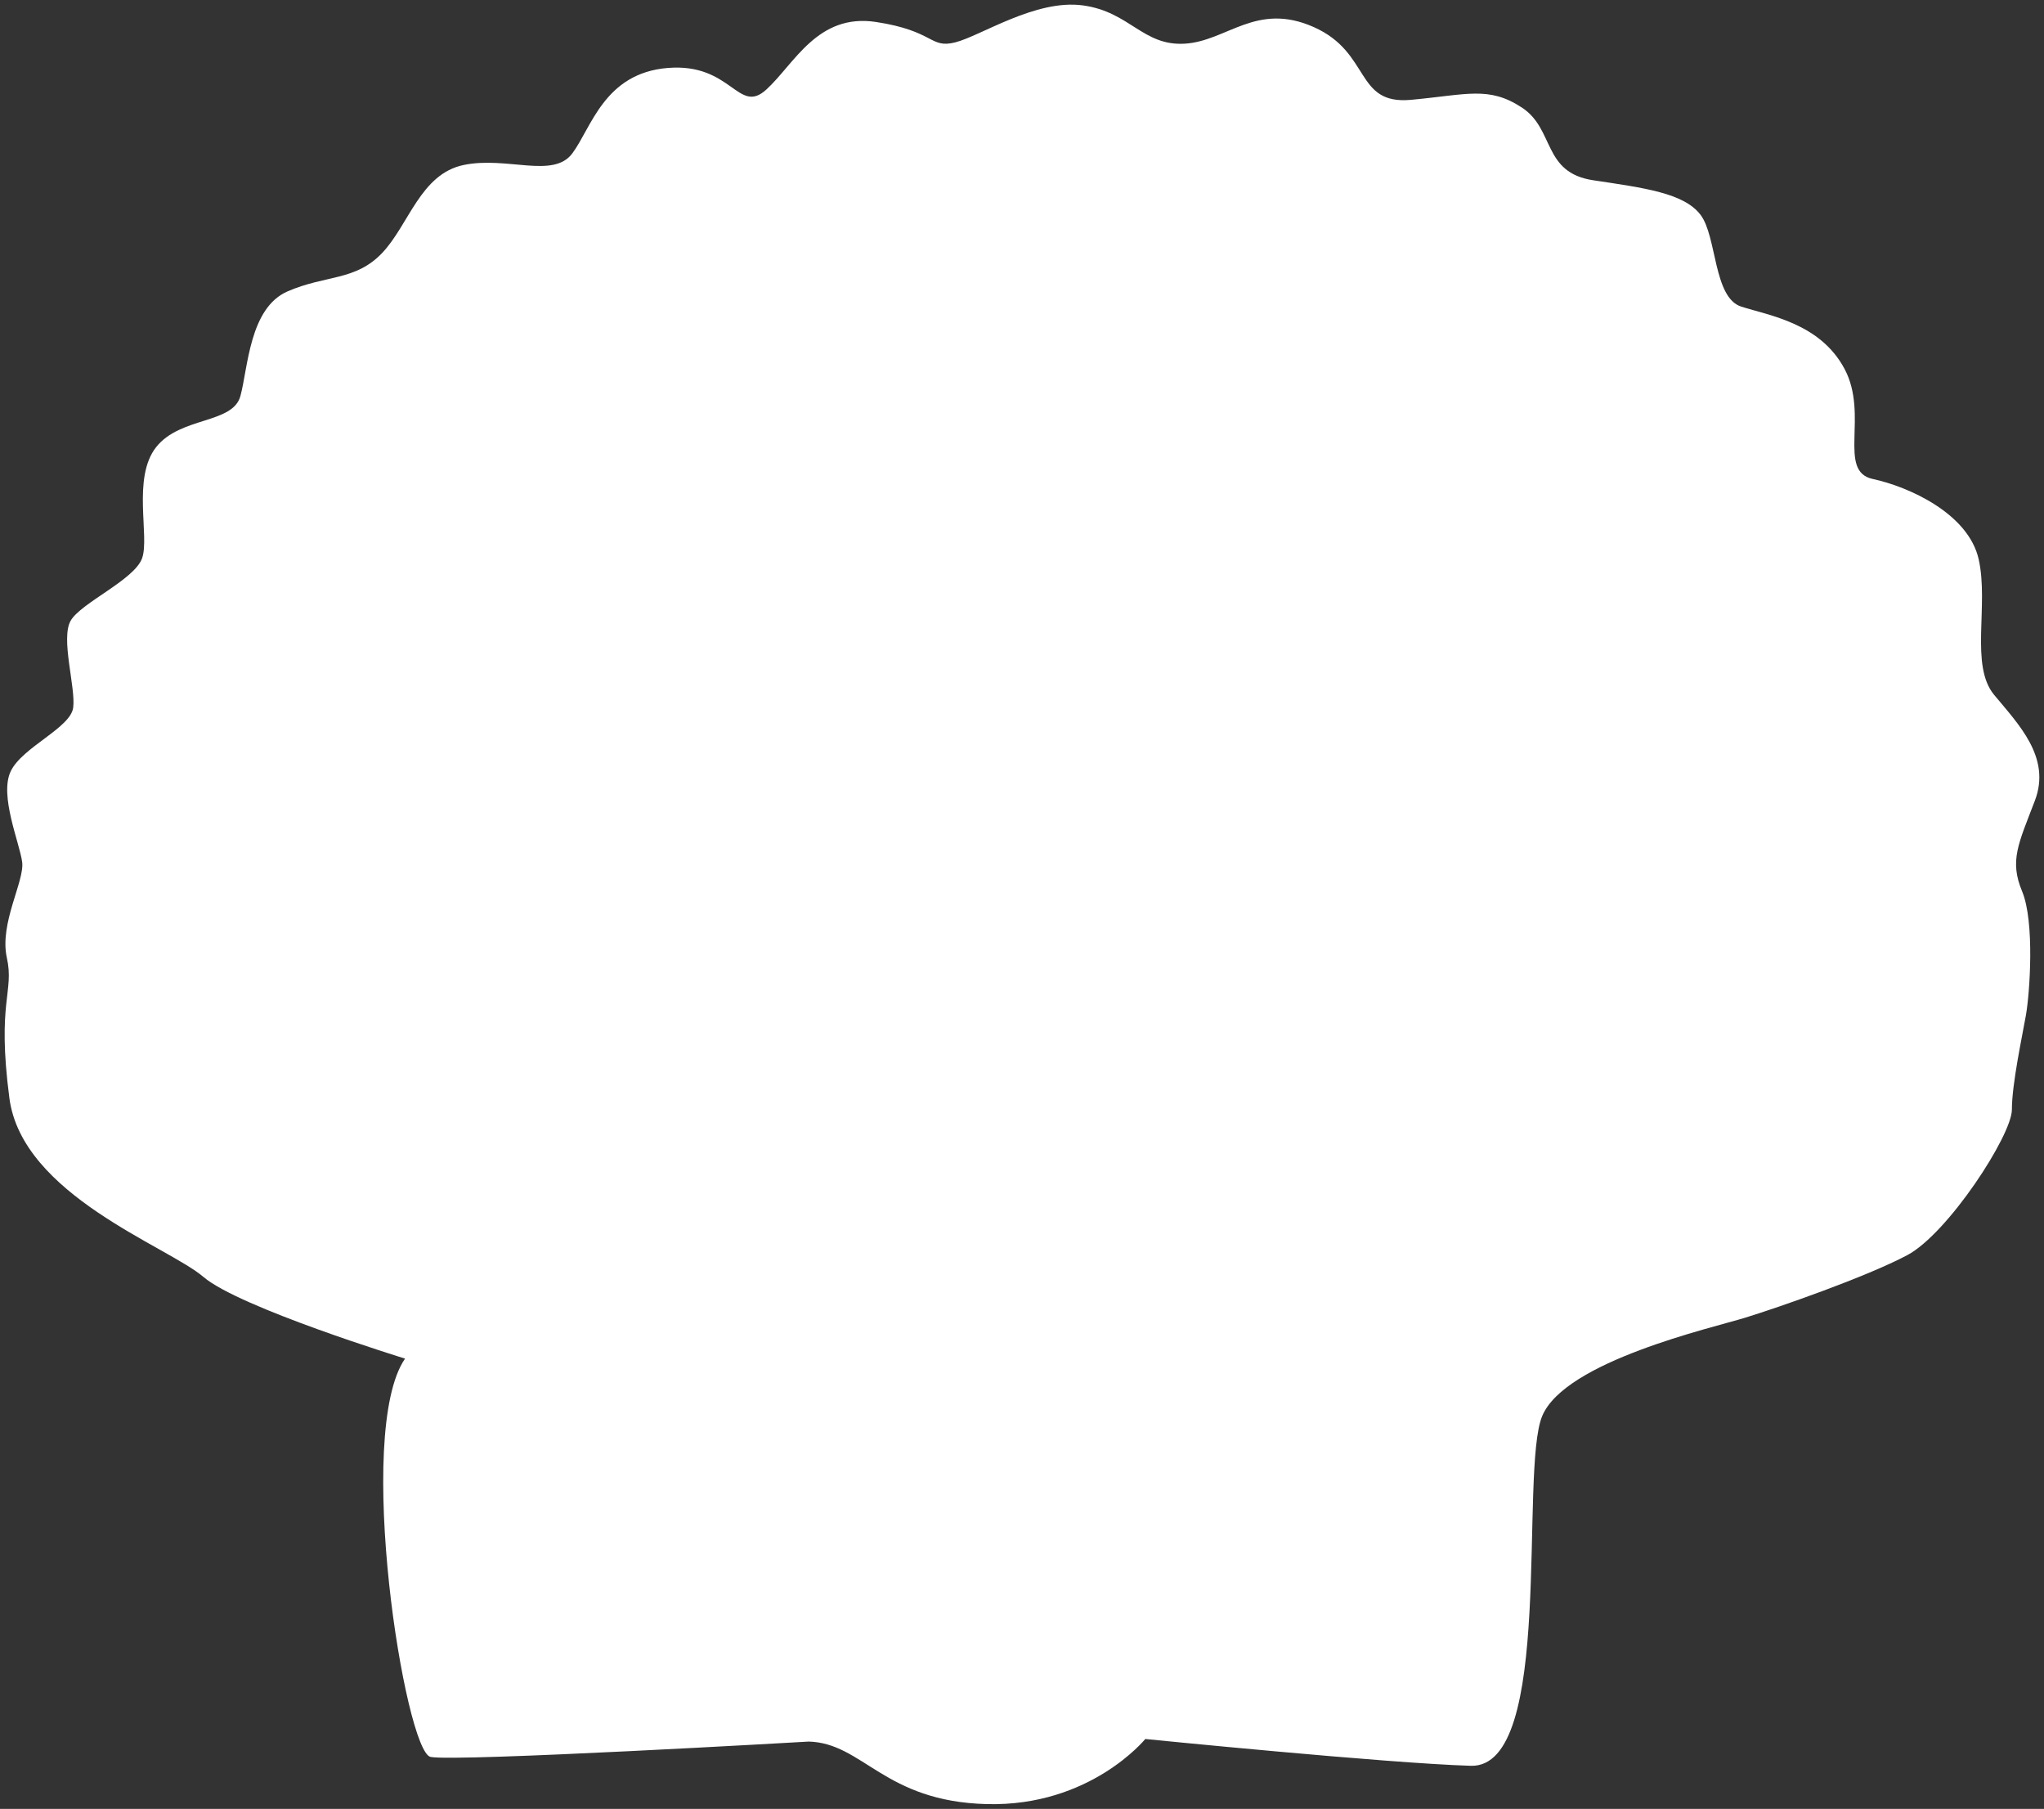 <?xml version="1.0" encoding="UTF-8" standalone="no"?>
<!-- Created with Inkscape (http://www.inkscape.org/) -->

<svg
   xmlns:dc="http://purl.org/dc/elements/1.1/"
   xmlns:cc="http://creativecommons.org/ns#"
   xmlns:rdf="http://www.w3.org/1999/02/22-rdf-syntax-ns#"
   xmlns:svg="http://www.w3.org/2000/svg"
   xmlns="http://www.w3.org/2000/svg"
   xmlns:sodipodi="http://sodipodi.sourceforge.net/DTD/sodipodi-0.dtd"
   xmlns:inkscape="http://www.inkscape.org/namespaces/inkscape"
   width="219.521"
   height="194.219"
   id="svg4170"
   version="1.1"
   inkscape:version="0.48.3.1 r9886"
   sodipodi:docname="shell.svg">
  <rect width="100%" height="100%" fill="#333333" stroke="none"/>
  <defs
     id="defs4172" />
  <sodipodi:namedview
     id="base"
     pagecolor="#ffffff"
     bordercolor="#666666"
     borderopacity="1.0"
     inkscape:pageopacity="0.0"
     inkscape:pageshadow="2"
     inkscape:zoom="2.6310511"
     inkscape:cx="60.350575"
     inkscape:cy="97.109471"
     inkscape:document-units="px"
     inkscape:current-layer="layer1"
     showgrid="false"
     fit-margin-top="0"
     fit-margin-left="0"
     fit-margin-right="0"
     fit-margin-bottom="0"
     inkscape:window-width="1280"
     inkscape:window-height="741"
     inkscape:window-x="0"
     inkscape:window-y="27"
     inkscape:window-maximized="1" />
  <g
     inkscape:label="Ebene 1"
     inkscape:groupmode="layer"
     id="layer1"
     transform="translate(-32.382,-14.651)">
    <path
       id="path4156"
       style="fill:#ffffff;fill-rule:nonzero;stroke:none;stroke-width:1px;stroke-linecap:butt;stroke-linejoin:miter;stroke-opacity:1;display:inline"
       d="m 155.385,201.372 c 0,0 17.819,-14.804 21.246,-18.642 3.427,-3.838 17.238,-15.141 23.515,-18.714 M 75.884,160.525 c 0,0 32.76,21.931 43.314,41.121 m 0,0 c 0,0 -37.831,2.193 -40.573,1.645 -2.741,-0.548 -8.224,-34.816 -2.741,-42.766 0,0 -17.819,-5.483 -21.657,-8.773 -3.838,-3.29 -19.464,-8.773 -20.835,-19.19 -1.371,-10.417 0.548,-11.377 -0.274,-15.078 -0.822,-3.701 1.919,-8.224 1.645,-10.28 -0.274,-2.056 -2.467,-7.128 -1.234,-9.732 1.234,-2.604 6.442,-4.66 6.716,-6.854 0.274,-2.193 -1.371,-7.402 -0.274,-9.321 1.097,-1.919 6.854,-4.386 7.676,-6.716 0.822,-2.33 -1.097,-8.635 1.508,-11.925 2.604,-3.29 8.224,-2.467 9.047,-5.483 0.822,-3.016 0.96,-9.458 5.072,-11.24 4.112,-1.782 7.265,-1.097 10.143,-4.112 2.878,-3.016 4.112,-8.498 8.773,-9.458 4.66,-0.959 9.595,1.508 11.651,-1.234 2.056,-2.741 3.427,-8.635 10.28,-9.184 6.854,-0.548 7.539,5.072 10.554,2.33 3.016,-2.741 5.483,-8.224 11.788,-7.265 6.305,0.96 5.757,2.879 8.498,2.193 2.741,-0.685 8.635,-4.66 13.707,-3.975 5.072,0.685 6.442,4.386 10.966,4.112 4.523,-0.274 7.676,-4.523 13.844,-1.782 6.168,2.741 4.386,8.361 10.417,7.813 6.031,-0.548 8.361,-1.508 11.925,0.822 3.564,2.33 2.193,6.991 7.676,7.813 5.483,0.822 9.732,1.371 11.514,3.701 1.782,2.33 1.371,8.91 4.386,9.869 3.016,0.96 8.498,1.782 11.103,6.716 2.604,4.935 -0.822,10.966 3.016,11.788 3.838,0.822 10.28,3.701 11.377,8.635 1.097,4.935 -0.96,11.377 1.645,14.529 2.604,3.153 6.168,6.716 4.386,11.377 -1.782,4.66 -2.741,6.442 -1.371,9.732 1.371,3.29 0.822,10.966 0.411,13.296 -0.411,2.33 -1.508,7.402 -1.508,10.143 0,2.741 -6.854,13.296 -11.24,15.626 -4.386,2.33 -13.844,5.62 -17.408,6.716 -3.564,1.097 -19.327,4.66 -21.794,10.554 -2.467,5.894 1.371,37.831 -7.676,37.557 -9.047,-0.274 -34.953,-2.878 -34.953,-2.878 0,0 -5.894,7.265 -16.997,6.991 -11.103,-0.274 -13.296,-6.579 -19.19,-6.716 z"
       inkscape:connector-curvature="0"
       clip-path="none"
       sodipodi:nodetypes="csccccscssssssccscssssssssssssssccsssssscssssscsc" />
  </g>
</svg>
